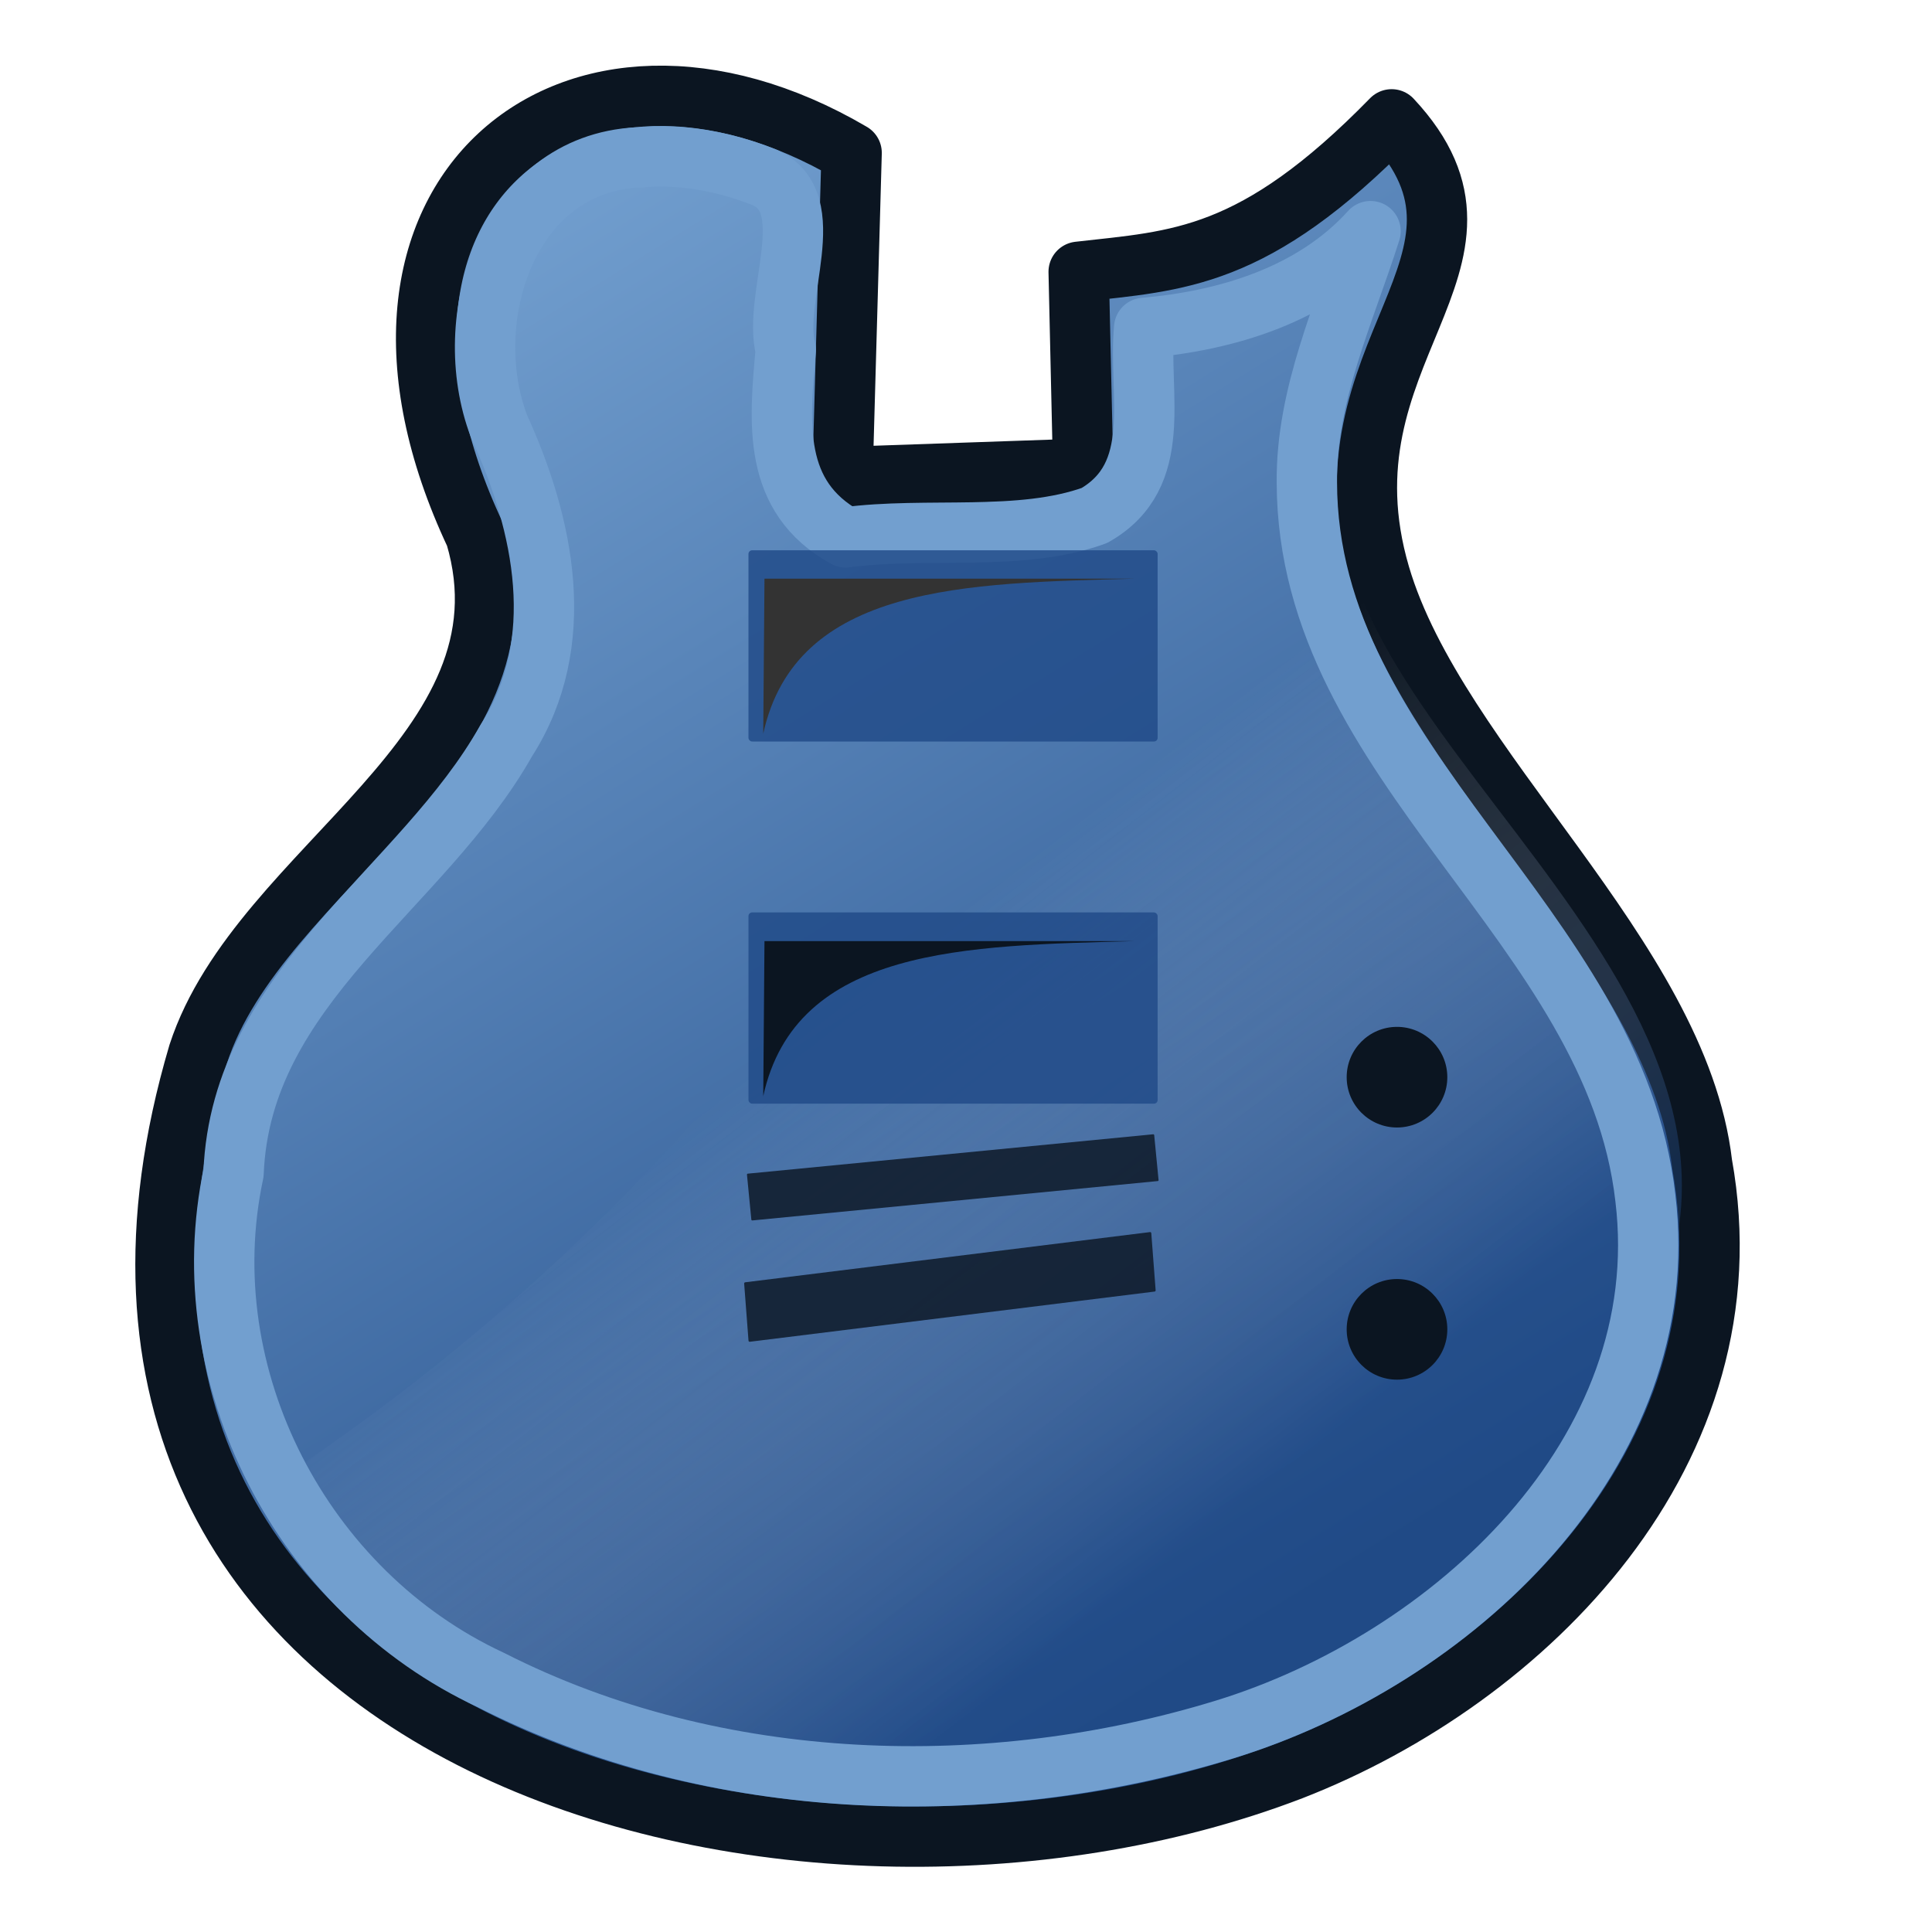 <?xml version="1.0" encoding="UTF-8" standalone="no"?>
<svg
   xmlns:osb="http://www.openswatchbook.org/uri/2009/osb"
   xmlns:dc="http://purl.org/dc/elements/1.1/"
   xmlns:cc="http://creativecommons.org/ns#"
   xmlns:rdf="http://www.w3.org/1999/02/22-rdf-syntax-ns#"
   xmlns:svg="http://www.w3.org/2000/svg"
   xmlns="http://www.w3.org/2000/svg"
   xmlns:xlink="http://www.w3.org/1999/xlink"
   xmlns:sodipodi="http://sodipodi.sourceforge.net/DTD/sodipodi-0.dtd"
   xmlns:inkscape="http://www.inkscape.org/namespaces/inkscape"
   sodipodi:docname="MarzWorkbench.svg"
   inkscape:version="1.0 (1.0+r73+1)"
   id="svg8"
   version="1.1"
   viewBox="0 0 16.933 16.933"
   height="64"
   width="64">
  <defs
     id="defs2">
    <linearGradient
       id="linearGradient1036"
       inkscape:collect="always">
      <stop
         id="stop1032"
         offset="0"
         style="stop-color:#204a87;stop-opacity:1;" />
      <stop
         id="stop1034"
         offset="1"
         style="stop-color:#729fcf;stop-opacity:1" />
    </linearGradient>
    <linearGradient
       osb:paint="solid"
       id="linearGradient2278">
      <stop
         id="stop2276"
         offset="0"
         style="stop-color:#0000ff;stop-opacity:1;" />
    </linearGradient>
    <linearGradient
       id="linearGradient919"
       inkscape:collect="always">
      <stop
         id="stop915"
         offset="0"
         style="stop-color:#204a87;stop-opacity:1" />
      <stop
         id="stop917"
         offset="1"
         style="stop-color:#ffffff;stop-opacity:0;" />
    </linearGradient>
    <linearGradient
       gradientTransform="matrix(1.083,0,0,1.083,-0.343,-24.178)"
       gradientUnits="userSpaceOnUse"
       y2="287.801"
       x2="8.737"
       y1="291.899"
       x1="11.912"
       id="linearGradient921"
       xlink:href="#linearGradient919"
       inkscape:collect="always" />
    <filter
       height="1.244"
       y="-0.122"
       width="1.102"
       x="-0.051"
       id="filter961"
       style="color-interpolation-filters:sRGB"
       inkscape:collect="always">
      <feGaussianBlur
         id="feGaussianBlur963"
         stdDeviation="0.064"
         inkscape:collect="always" />
    </filter>
    <linearGradient
       gradientUnits="userSpaceOnUse"
       y2="281.585"
       x2="4.753"
       y1="293.6"
       x1="12.218"
       id="linearGradient1038"
       xlink:href="#linearGradient1036"
       inkscape:collect="always" />
  </defs>
  <sodipodi:namedview
     inkscape:document-rotation="0"
     inkscape:snap-global="false"
     inkscape:window-maximized="1"
     inkscape:window-y="0"
     inkscape:window-x="0"
     inkscape:window-height="1023"
     inkscape:window-width="1920"
     units="px"
     showgrid="true"
     inkscape:current-layer="layer1"
     inkscape:document-units="px"
     inkscape:cy="28.779548"
     inkscape:cx="32.587569"
     inkscape:zoom="10.457212"
     inkscape:pageshadow="2"
     inkscape:pageopacity="0.0"
     borderopacity="1.0"
     bordercolor="#666666"
     pagecolor="#ffffff"
     id="base">
    <inkscape:grid
       empspacing="2"
       id="grid817"
       type="xygrid" />
  </sodipodi:namedview>
  <g
     transform="translate(0,-280.067)"
     id="layer1"
     inkscape:groupmode="layer"
     inkscape:label="Layer 1">
    <path
       sodipodi:nodetypes="cccccccsccc"
       inkscape:connector-curvature="0"
       id="path847"
       d="m 9.493,284.175 -2.109,0.073 0.08,-2.841 c -2.439,-1.431 -4.702,0.37 -3.297,3.352 0.566,1.908 -1.891,2.895 -2.429,4.544 -1.795,6.078 5.226,7.951 9.584,6.277 2.059,-0.802 4.05,-2.796 3.596,-5.312 -0.211,-1.816 -2.325,-3.469 -2.823,-5.16 -0.578,-1.966 1.275,-2.74 0.102,-3.995 -1.205,1.234 -1.873,1.237 -2.743,1.336 z"
       style="fill:url(#linearGradient1038);fill-opacity:1;stroke:#0b1521;stroke-width:0.529;stroke-linecap:butt;stroke-linejoin:round;stroke-miterlimit:4;stroke-dasharray:none;stroke-opacity:1" />
    <path
       sodipodi:nodetypes="ccscsc"
       inkscape:connector-curvature="0"
       id="path913"
       d="m 10.122,282.113 c -0.172,1.582 -1.959,7.031 -7.467,10.782 -0.41,1.36 8.29,5.73 11.788,-1.228 1.507,-2.997 -3.227,-5.293 -2.639,-7.615 0.588,-2.322 1.013,-2.356 0.552,-2.144 -1.145,0.525 -2.268,0.247 -2.234,0.206 z"
       style="opacity:0.403;fill:url(#linearGradient921);fill-opacity:1;stroke:none;stroke-width:0.265px;stroke-linecap:butt;stroke-linejoin:miter;stroke-opacity:1" />
    <rect
       style="opacity:0.805;fill:#204a87;stroke:none;stroke-width:0.529;stroke-linecap:butt;stroke-linejoin:round;stroke-miterlimit:4;stroke-dasharray:none"
       id="rect859"
       width="3.586"
       height="1.676"
       x="6.56"
       y="288.064"
       ry="0.032" />
    <rect
       transform="rotate(-5.548)"
       ry="0.008"
       y="289.627"
       x="-21.556"
       height="0.412"
       width="3.586"
       id="rect861"
       style="opacity:0.805;fill:#0b1521;stroke:none;stroke-width:0.529;stroke-linecap:butt;stroke-linejoin:round;stroke-miterlimit:4;stroke-dasharray:none" />
    <rect
       style="opacity:0.805;fill:#0b1521;stroke:none;stroke-width:0.529;stroke-linecap:butt;stroke-linejoin:round;stroke-miterlimit:4;stroke-dasharray:none"
       id="rect863"
       width="3.597"
       height="0.523"
       x="-15.663"
       y="290.251"
       ry="0.01"
       transform="matrix(0.992,-0.123,0.076,0.997,0,0)" />
    <path
       transform="matrix(1.083,0,0,-1.083,-0.584,601.756)"
       style="fill:#0b1521;stroke:none;stroke-width:0.244px;stroke-linecap:butt;stroke-linejoin:miter;stroke-opacity:1;filter:url(#filter961)"
       d="m 6.716,288.16 0.01,1.259 h 3 c -1.361,-0.037 -2.748,-0.045 -3.011,-1.259 z"
       id="path965"
       inkscape:connector-curvature="0"
       sodipodi:nodetypes="cccc" />
    <g
       style="fill:#0b1521"
       transform="translate(-0.529,-0.529)"
       id="g981">
      <circle
         style="opacity:1;fill:#0b1521;stroke:none;stroke-width:0.529;stroke-linecap:butt;stroke-linejoin:round;stroke-miterlimit:4;stroke-dasharray:none"
         id="path967"
         cx="12.773"
         cy="290.037"
         r="0.441" />
      <circle
         r="0.351"
         cy="290.037"
         cx="12.773"
         id="circle969"
         style="opacity:1;fill:#0b1521;fill-opacity:1;stroke:none;stroke-width:0.529;stroke-linecap:butt;stroke-linejoin:round;stroke-miterlimit:4;stroke-dasharray:none" />
    </g>
    <g
       style="fill:#0b1521"
       transform="translate(-0.529,1.681)"
       id="g987">
      <circle
         r="0.441"
         cy="290.037"
         cx="12.773"
         id="circle983"
         style="opacity:1;fill:#0b1521;stroke:none;stroke-width:0.529;stroke-linecap:butt;stroke-linejoin:round;stroke-miterlimit:4;stroke-dasharray:none" />
      <circle
         style="opacity:1;fill:#0b1521;fill-opacity:1;stroke:none;stroke-width:0.529;stroke-linecap:butt;stroke-linejoin:round;stroke-miterlimit:4;stroke-dasharray:none"
         id="circle985"
         cx="12.773"
         cy="290.037"
         r="0.351" />
    </g>
    <path
       d="m 5.586,281.447 c -1.141,0.06 -1.568,1.415 -1.213,2.355 0.395,0.863 0.615,1.898 0.064,2.756 -0.737,1.308 -2.325,2.145 -2.39,3.79 -0.382,1.789 0.606,3.677 2.254,4.443 1.985,1.009 4.383,1.062 6.429,0.435 1.984,-0.608 3.961,-2.417 3.691,-4.658 -0.271,-2.397 -2.964,-3.788 -2.967,-6.274 -0.007,-0.771 0.329,-1.48 0.558,-2.201 -0.503,0.557 -1.257,0.785 -1.984,0.848 -0.054,0.586 0.182,1.292 -0.436,1.644 -0.649,0.235 -1.468,0.097 -2.181,0.192 -0.647,-0.358 -0.581,-1.003 -0.524,-1.644 -0.123,-0.467 0.325,-1.299 -0.196,-1.515 -0.349,-0.138 -0.729,-0.207 -1.104,-0.17 z"
       style="fill:none;fill-opacity:1;stroke:#729fcf;stroke-width:0.529;stroke-linecap:butt;stroke-linejoin:round;stroke-miterlimit:4;stroke-dasharray:none;stroke-opacity:1"
       id="path1027" />
    <rect
       ry="0.032"
       y="284.89"
       x="6.56"
       height="1.676"
       width="3.586"
       id="rect857"
       style="opacity:0.805;fill:#204a87;stroke:none;stroke-width:0.529;stroke-linecap:butt;stroke-linejoin:round;stroke-miterlimit:4;stroke-dasharray:none" />
    <path
       transform="matrix(1.083,0,0,-1.083,-0.584,595.286)"
       sodipodi:nodetypes="cccc"
       inkscape:connector-curvature="0"
       id="path923"
       d="m 6.716,285.119 0.01,1.259 h 3 c -1.361,-0.037 -2.748,-0.045 -3.011,-1.259 z"
       style="fill:#333333;stroke:none;stroke-width:0.244px;stroke-linecap:butt;stroke-linejoin:miter;stroke-opacity:1;filter:url(#filter961)" />
  </g>
</svg>
